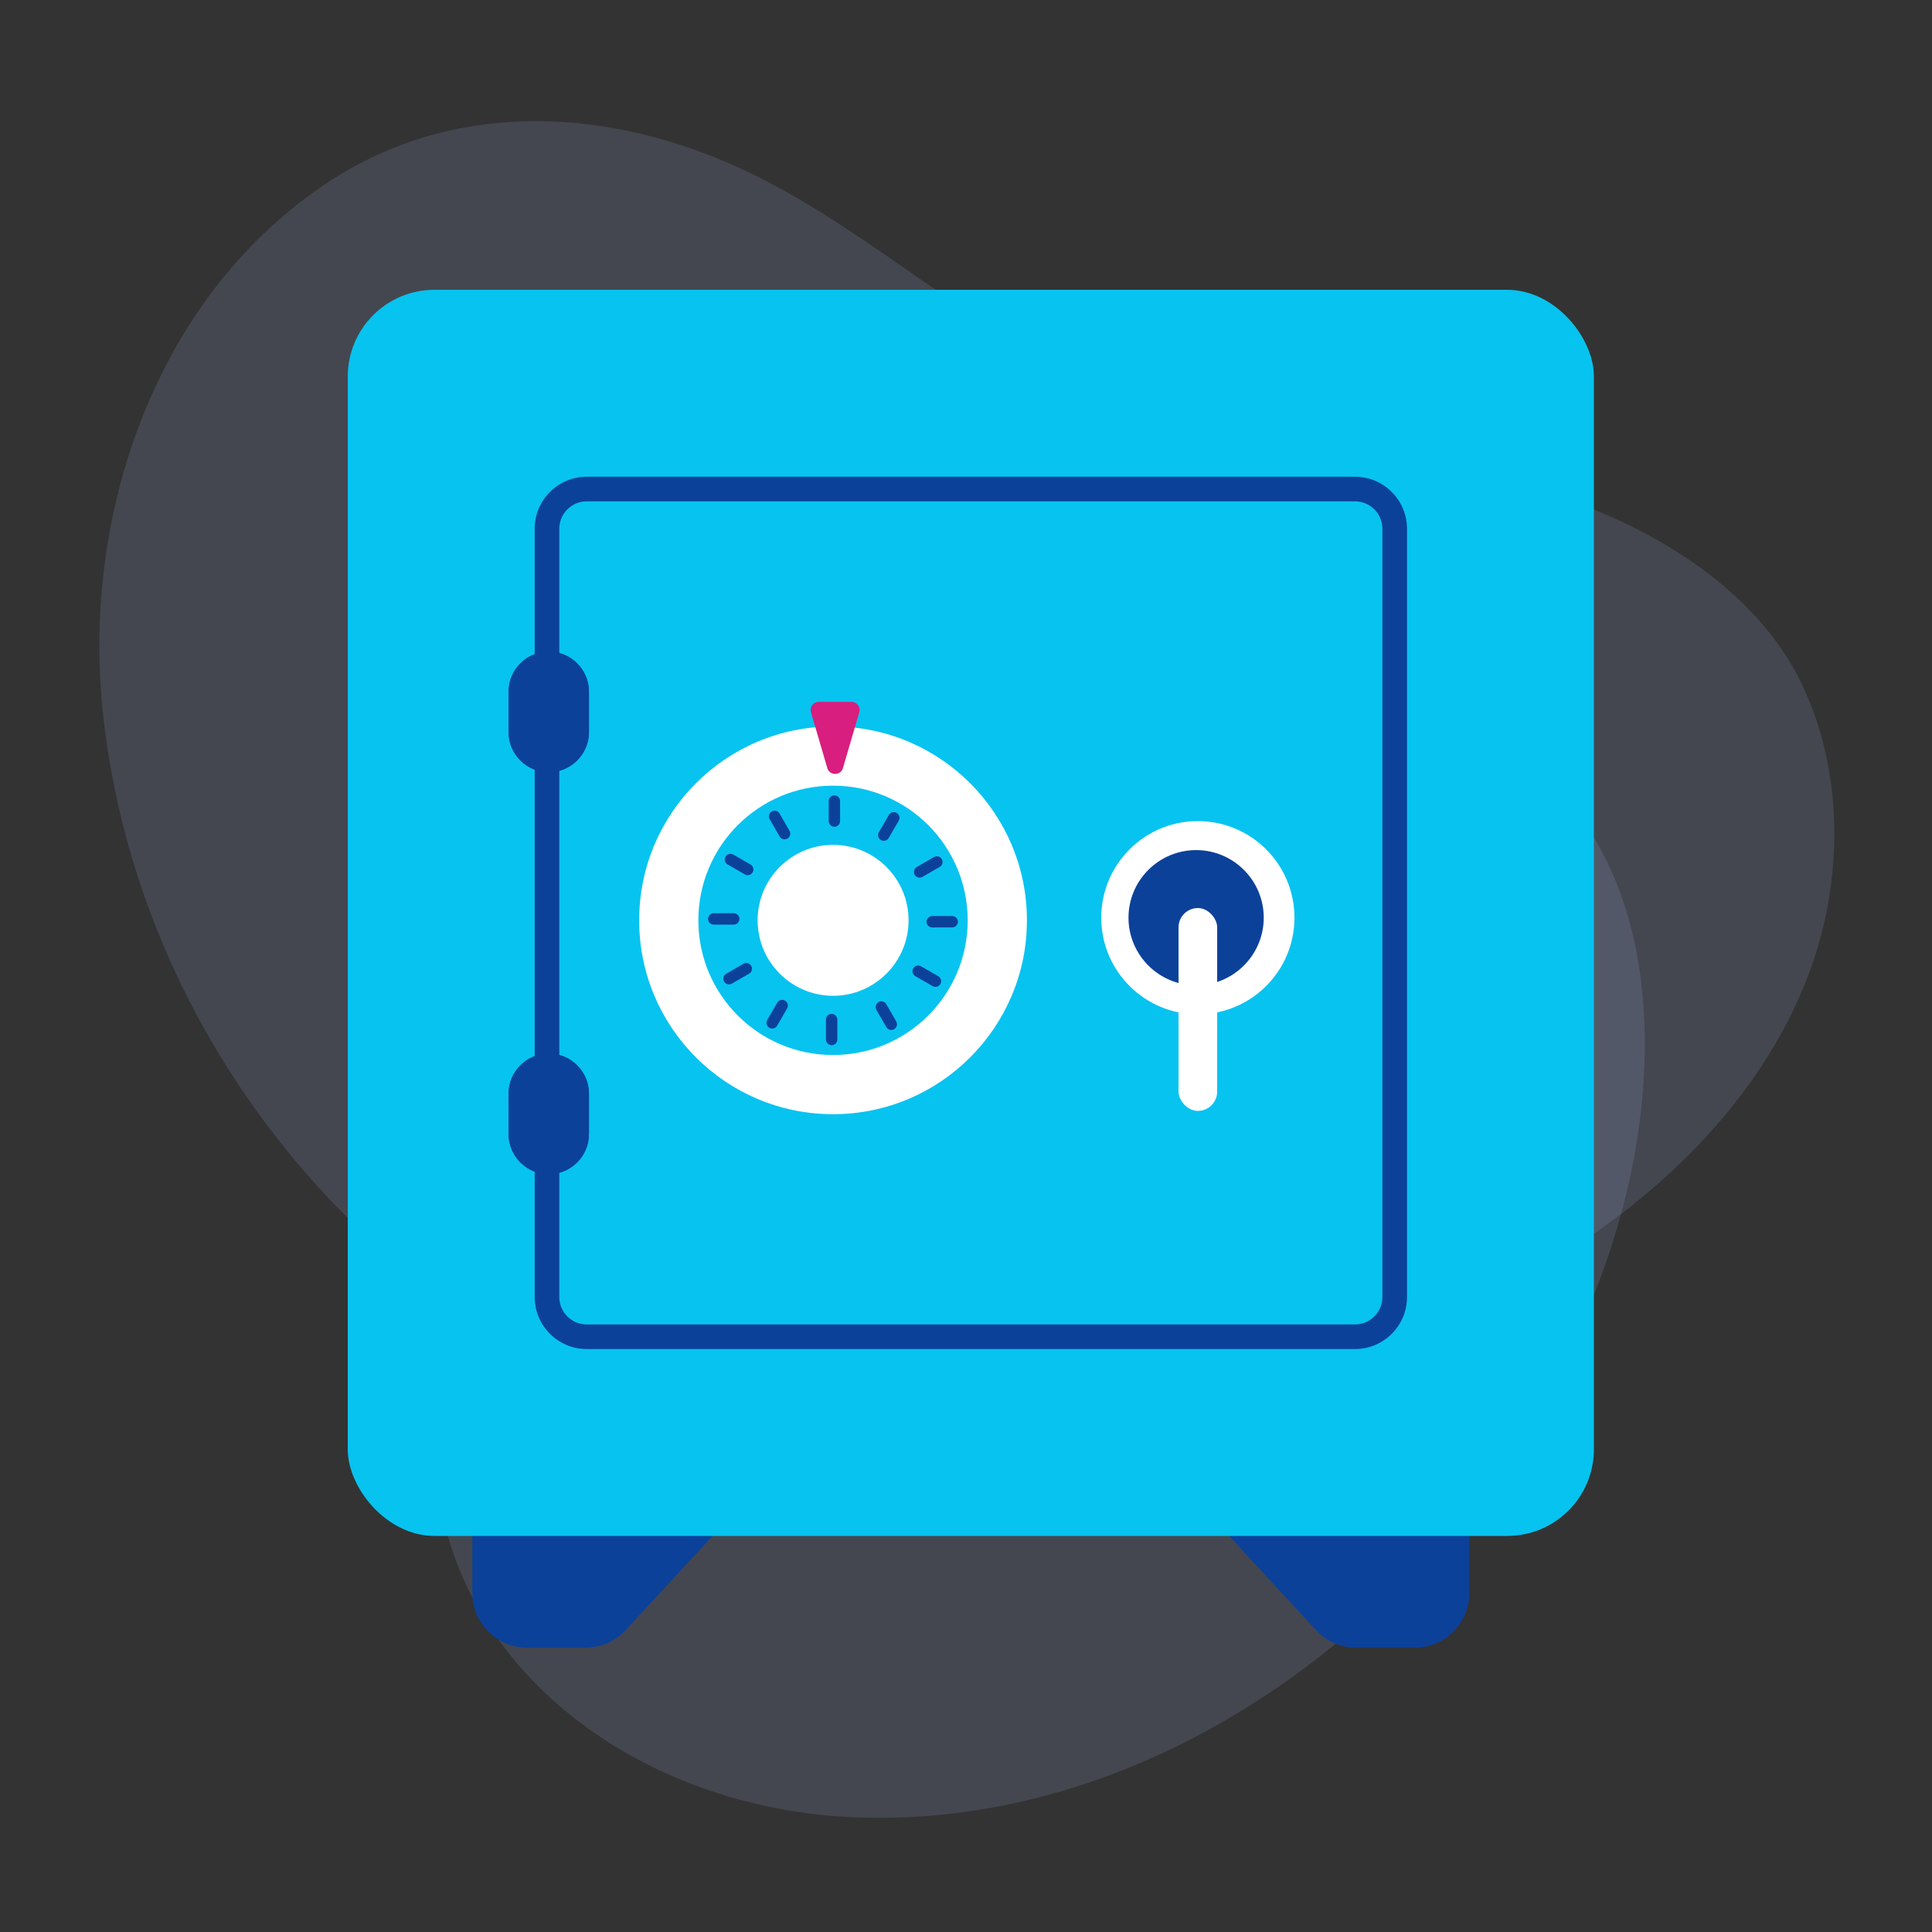 <svg width="120" height="120" viewBox="0 0 120 120" fill="none" xmlns="http://www.w3.org/2000/svg">
<rect x="0" y="0" width="120" height="120" fill="#333333" stroke="none"/>
<path d="M97.537 77.609C86.148 84.925 72.233 89.38 58.927 90.249C32.788 91.955 9.324 70.775 6.411 44.449C5.04 32.063 9.6 18.646 20.072 11.522C27.82 6.249 37.227 6.596 45.466 10.225C52.414 13.285 58.063 18.541 64.701 22.14C74.848 27.643 86.032 27.373 96.727 30.829C102.591 32.724 108.997 36.54 111.839 42.336C114.538 47.839 114.525 54.604 112.394 60.36C109.704 67.625 104.018 73.447 97.537 77.609Z" fill="#A0B2EC" fill-opacity="0.16"/>
<path d="M97.574 49.984C93.926 45.488 88.082 42.947 82.083 42.428C78.274 42.099 74.279 42.554 70.798 44.275C65.09 47.097 61.584 52.78 57.14 57.279C51.827 62.659 45.045 66.424 39.102 71.147C33.159 75.87 27.772 82.169 27.203 89.432C26.863 93.748 28.304 98.009 30.736 101.521C35.474 108.364 43.899 112.379 52.572 112.849C77.106 114.179 99.502 91.516 101.943 68.838C102.655 62.214 101.75 55.131 97.574 49.984Z" fill="#A0B2EC" fill-opacity="0.16"/>
<path d="M29.34 92.279H47.142L38.862 101.249C38.219 101.945 37.315 102.341 36.367 102.341H32.735C30.86 102.341 29.34 100.821 29.34 98.947V92.279Z" fill="#0C419A"/>
<path d="M91.261 92.279H73.459L81.739 101.249C82.381 101.945 83.286 102.341 84.233 102.341H87.866C89.741 102.341 91.261 100.821 91.261 98.947V92.279Z" fill="#0C419A"/>
<rect x="21.6" y="18" width="77.4" height="77.4" rx="5.385" fill="#07C3F0"/>
<path fill-rule="evenodd" clip-rule="evenodd" d="M84.16 31.139H36.442C35.501 31.139 34.739 31.901 34.739 32.842V80.56C34.739 81.501 35.501 82.264 36.442 82.264H84.16C85.101 82.264 85.863 81.501 85.863 80.56V32.842C85.863 31.901 85.101 31.139 84.16 31.139ZM36.442 29.611C34.657 29.611 33.211 31.058 33.211 32.842V80.56C33.211 82.345 34.657 83.791 36.442 83.791H84.16C85.944 83.791 87.391 82.345 87.391 80.56V32.842C87.391 31.058 85.944 29.611 84.16 29.611H36.442Z" fill="#0C419A"/>
<path d="M31.587 42.969C31.587 41.59 32.705 40.473 34.084 40.473C35.463 40.473 36.581 41.59 36.581 42.969V45.466C36.581 46.845 35.463 47.963 34.084 47.963C32.705 47.963 31.587 46.845 31.587 45.466V42.969Z" fill="#0C419A"/>
<path fill-rule="evenodd" clip-rule="evenodd" d="M36.072 45.466V42.969C36.072 41.872 35.182 40.982 34.084 40.982C32.986 40.982 32.097 41.872 32.097 42.969V45.466C32.097 46.564 32.986 47.454 34.084 47.454C35.182 47.454 36.072 46.564 36.072 45.466ZM34.084 40.473C32.705 40.473 31.587 41.59 31.587 42.969V45.466C31.587 46.845 32.705 47.963 34.084 47.963C35.463 47.963 36.581 46.845 36.581 45.466V42.969C36.581 41.59 35.463 40.473 34.084 40.473Z" fill="#0C419A"/>
<path d="M31.587 67.936C31.587 66.557 32.705 65.439 34.084 65.439C35.463 65.439 36.581 66.557 36.581 67.936V70.433C36.581 71.812 35.463 72.93 34.084 72.93C32.705 72.93 31.587 71.812 31.587 70.433V67.936Z" fill="#0C419A"/>
<path fill-rule="evenodd" clip-rule="evenodd" d="M36.072 70.433V67.936C36.072 66.838 35.182 65.949 34.084 65.949C32.986 65.949 32.097 66.838 32.097 67.936V70.433C32.097 71.531 32.986 72.421 34.084 72.421C35.182 72.421 36.072 71.531 36.072 70.433ZM34.084 65.439C32.705 65.439 31.587 66.557 31.587 67.936V70.433C31.587 71.812 32.705 72.93 34.084 72.93C35.463 72.93 36.581 71.812 36.581 70.433V67.936C36.581 66.557 35.463 65.439 34.084 65.439Z" fill="#0C419A"/>
<path d="M80.401 57C80.401 60.314 77.715 63 74.401 63C71.087 63 68.401 60.314 68.401 57C68.401 53.686 71.087 51 74.401 51C77.715 51 80.401 53.686 80.401 57Z" fill="white"/>
<path d="M74.293 61.201C71.977 61.201 70.093 59.317 70.093 57C70.093 54.683 71.977 52.801 74.293 52.801C76.609 52.801 78.493 54.685 78.493 57C78.493 59.315 76.609 61.201 74.293 61.201Z" fill="#0C419A"/>
<rect x="73.201" y="56.4" width="2.4" height="12.6" rx="1.2" fill="white"/>
<path d="M63.784 57.163C63.784 63.814 58.392 69.205 51.742 69.205C45.092 69.205 39.7 63.814 39.7 57.163C39.7 50.512 45.09 45.121 51.742 45.121C58.393 45.121 63.784 50.512 63.784 57.163Z" fill="white"/>
<path d="M51.74 65.528C56.36 65.528 60.105 61.783 60.105 57.164C60.105 52.544 56.36 48.799 51.74 48.799C47.12 48.799 43.376 52.544 43.376 57.164C43.376 61.783 47.12 65.528 51.74 65.528Z" fill="#07C3F0"/>
<path d="M51.745 61.851C49.16 61.851 47.057 59.748 47.057 57.163C47.057 54.578 49.159 52.475 51.745 52.475C54.331 52.475 56.433 54.577 56.433 57.163C56.433 59.747 54.329 61.851 51.745 61.851Z" fill="white"/>
<path d="M52.179 50.998C52.179 51.193 52.021 51.352 51.825 51.352C51.63 51.352 51.472 51.194 51.472 50.998V49.759C51.472 49.564 51.63 49.404 51.825 49.404C52.021 49.404 52.179 49.562 52.179 49.759V50.998Z" fill="#0C419A"/>
<path d="M49.037 51.602C49.135 51.771 49.076 51.988 48.908 52.085C48.739 52.183 48.522 52.124 48.425 51.956L47.806 50.883C47.708 50.713 47.766 50.497 47.935 50.399C48.105 50.302 48.321 50.359 48.418 50.528L49.037 51.602Z" fill="#0C419A"/>
<path d="M46.619 53.698C46.788 53.796 46.846 54.012 46.748 54.182C46.651 54.352 46.434 54.41 46.265 54.311L45.192 53.692C45.024 53.595 44.965 53.378 45.063 53.209C45.161 53.039 45.377 52.981 45.546 53.079L46.619 53.698Z" fill="#0C419A"/>
<path d="M45.573 56.721C45.768 56.721 45.927 56.879 45.927 57.075C45.927 57.27 45.768 57.429 45.573 57.429H44.334C44.139 57.429 43.98 57.271 43.98 57.075C43.98 56.88 44.139 56.722 44.334 56.722L45.573 56.721Z" fill="#0C419A"/>
<path d="M46.177 59.862C46.347 59.764 46.563 59.822 46.66 59.991C46.758 60.16 46.7 60.377 46.531 60.474L45.458 61.093C45.288 61.191 45.072 61.133 44.975 60.963C44.877 60.793 44.934 60.578 45.104 60.48L46.177 59.862Z" fill="#0C419A"/>
<path d="M48.275 62.28C48.373 62.111 48.59 62.054 48.758 62.151C48.928 62.248 48.986 62.465 48.888 62.635L48.269 63.707C48.171 63.876 47.955 63.933 47.785 63.836C47.616 63.738 47.558 63.522 47.655 63.352L48.275 62.28Z" fill="#0C419A"/>
<path d="M51.3 63.326C51.3 63.131 51.459 62.973 51.654 62.973C51.849 62.973 52.008 63.131 52.008 63.326V64.565C52.008 64.76 51.849 64.918 51.654 64.918C51.459 64.918 51.3 64.76 51.3 64.564V63.326Z" fill="#0C419A"/>
<path d="M54.435 62.724C54.338 62.555 54.396 62.338 54.565 62.241C54.735 62.143 54.95 62.201 55.048 62.37L55.667 63.442C55.764 63.611 55.706 63.827 55.536 63.925C55.368 64.023 55.151 63.966 55.053 63.795L54.435 62.724Z" fill="#0C419A"/>
<path d="M56.853 60.63C56.683 60.532 56.626 60.316 56.724 60.146C56.822 59.976 57.038 59.918 57.207 60.017L58.28 60.636C58.449 60.733 58.507 60.95 58.409 61.119C58.312 61.288 58.096 61.347 57.926 61.248L56.853 60.63Z" fill="#0C419A"/>
<path d="M57.901 57.605C57.706 57.605 57.547 57.447 57.547 57.251C57.547 57.056 57.706 56.897 57.901 56.897H59.14C59.335 56.897 59.494 57.055 59.494 57.251C59.494 57.445 59.335 57.605 59.14 57.603L57.901 57.605Z" fill="#0C419A"/>
<path d="M57.295 54.464C57.125 54.561 56.909 54.503 56.812 54.333C56.714 54.164 56.771 53.947 56.941 53.85L58.014 53.231C58.183 53.133 58.4 53.192 58.497 53.361C58.595 53.531 58.538 53.746 58.367 53.845L57.295 54.464Z" fill="#0C419A"/>
<path d="M55.201 52.046C55.103 52.216 54.886 52.273 54.718 52.175C54.548 52.078 54.49 51.862 54.588 51.692L55.208 50.62C55.306 50.451 55.523 50.393 55.691 50.491C55.86 50.588 55.918 50.805 55.821 50.974L55.201 52.046Z" fill="#0C419A"/>
<path d="M52.357 47.706C52.215 48.191 51.528 48.191 51.386 47.706L50.371 44.24C50.276 43.916 50.519 43.592 50.857 43.592H52.886C53.223 43.592 53.466 43.916 53.371 44.24L52.357 47.706Z" fill="#D81E7E"/>
</svg>
